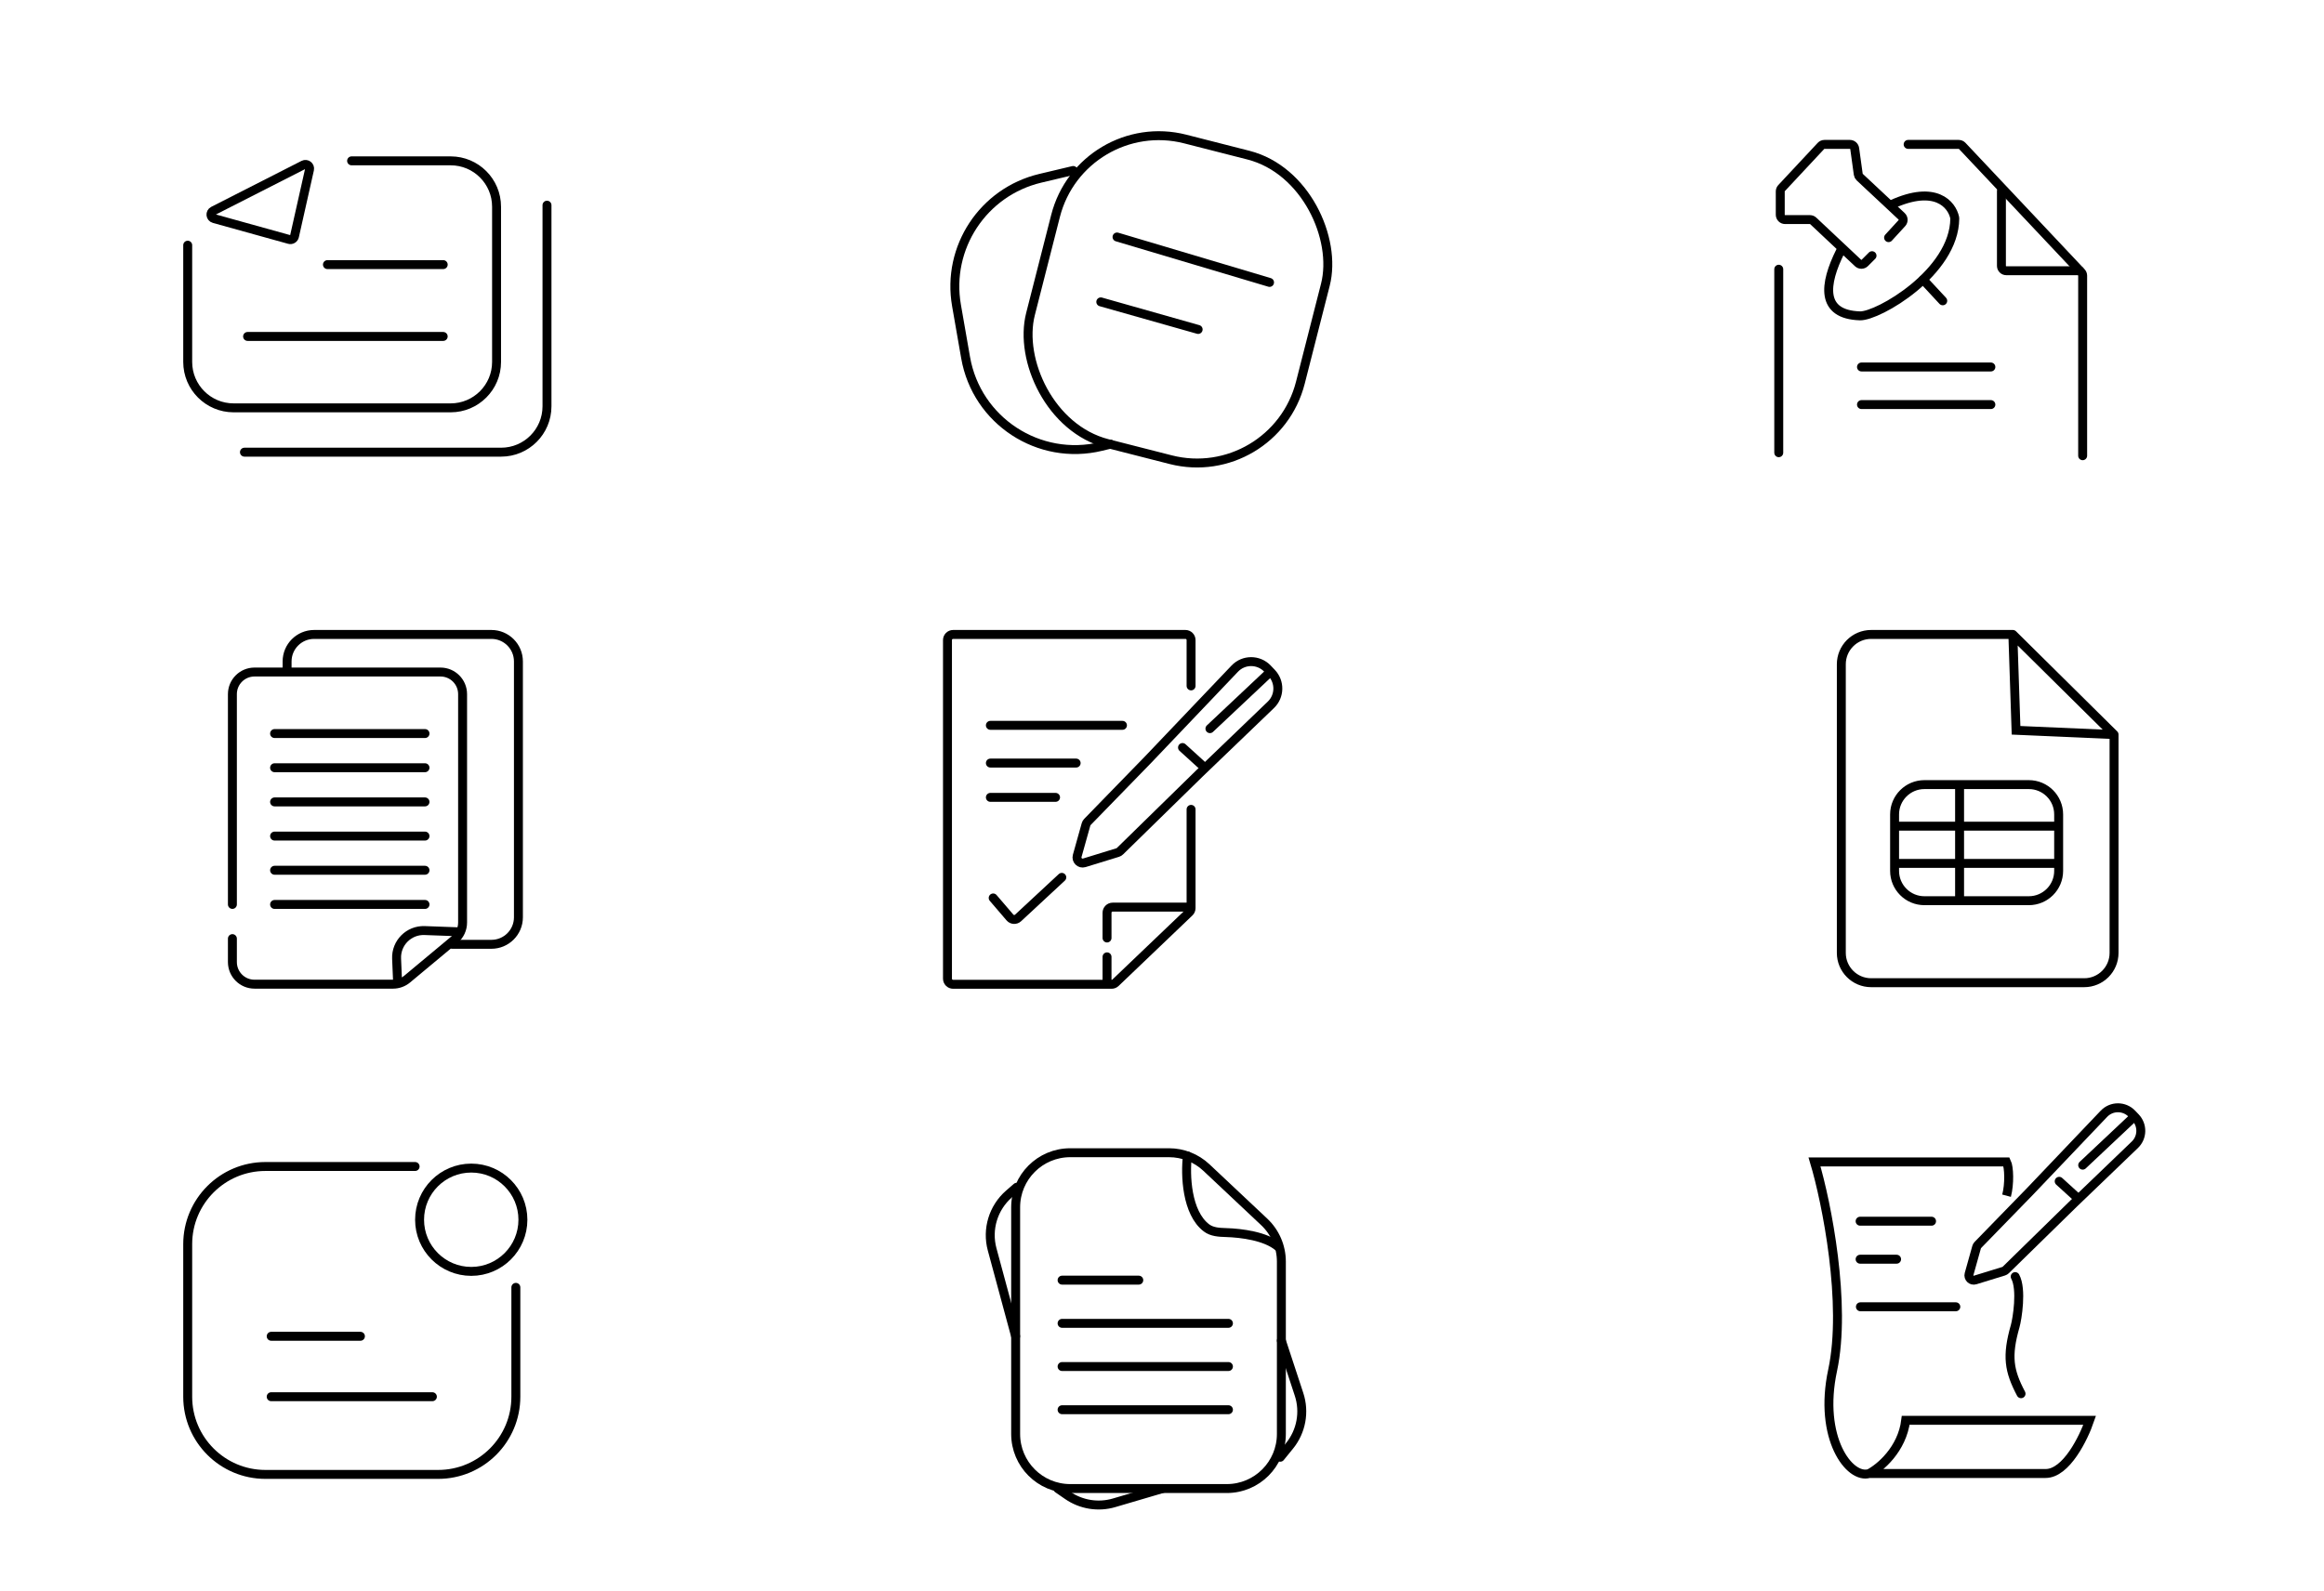 <svg width="260" height="178" viewBox="0 0 260 178" fill="none" xmlns="http://www.w3.org/2000/svg">
<rect width="260" height="178" fill="white"/>
<path d="M236.512 82.204V106.638C236.512 108.48 235.018 109.974 233.175 109.974H209.336C207.494 109.974 206 108.48 206 106.638V74.336C206 72.494 207.494 71 209.336 71H225.189M236.512 82.204L225.547 81.727L225.189 71M236.512 82.204L225.189 71" stroke="black" stroke-linecap="round"/>
<path d="M211.959 97.46V91.142C211.959 89.299 213.453 87.805 215.295 87.805H226.977C228.82 87.805 230.314 89.299 230.314 91.142V97.46C230.314 99.303 228.82 100.797 226.977 100.797H215.295C213.453 100.797 211.959 99.303 211.959 97.46Z" stroke="black" stroke-linecap="round"/>
<path d="M212.197 92.454H230.194" stroke="black" stroke-linecap="round"/>
<path d="M212.197 96.625H230.194" stroke="black" stroke-linecap="round"/>
<path d="M219.23 87.924V100.558" stroke="black" stroke-linecap="round"/>
<path d="M133.253 76.758V71.632C133.253 71.283 132.97 71 132.621 71H106.631C106.283 71 106 71.283 106 71.632V109.52C106 109.869 106.283 110.152 106.631 110.152H124.363C124.526 110.152 124.682 110.089 124.799 109.977L133.057 102.086C133.182 101.967 133.253 101.802 133.253 101.629V90.576" stroke="black" stroke-linecap="round"/>
<path d="M132.87 101.515H124.481C124.132 101.515 123.85 101.798 123.85 102.147V104.97" stroke="black" stroke-linecap="round"/>
<path d="M123.85 109.768V107.081" stroke="black" stroke-linecap="round"/>
<path d="M111.113 100.488L112.989 102.676C113.222 102.948 113.635 102.971 113.898 102.727L118.79 98.185" stroke="black" stroke-linecap="round"/>
<path d="M121.657 91.984L128.454 84.998L138.142 74.825C139.137 73.781 140.802 73.78 141.798 74.823L142.261 75.308C143.222 76.315 143.187 77.909 142.184 78.873L134.211 86.533L125.301 95.254C125.229 95.325 125.141 95.377 125.045 95.407L121.307 96.557C120.829 96.704 120.378 96.264 120.513 95.783L121.501 92.254C121.53 92.152 121.583 92.059 121.657 91.984Z" stroke="black" stroke-linecap="round"/>
<path d="M132.295 83.654L134.406 85.573" stroke="black" stroke-linecap="round"/>
<path d="M141.889 75.402L135.363 81.543" stroke="black" stroke-linecap="round"/>
<path d="M110.799 81.172H125.577" stroke="black" stroke-linecap="round"/>
<path d="M110.799 85.394H120.395" stroke="black" stroke-linecap="round"/>
<path d="M110.799 89.233H118.092" stroke="black" stroke-linecap="round"/>
<path d="M209.123 164.898C206.912 165.579 203.405 160.913 205.027 153.346C206.614 145.941 204.361 134.567 203 130.031H224.485C224.774 130.615 224.832 132.513 224.485 133.81M209.123 164.898C210.314 164.275 212.797 162.211 213.205 158.945H233.785C233.105 160.93 231.166 164.898 228.853 164.898H209.123Z" stroke="black"/>
<path d="M208.102 136.664H216.095" stroke="black" stroke-linecap="round"/>
<path d="M208.102 140.917H212.184" stroke="black" stroke-linecap="round"/>
<path d="M208.135 146.241H218.81" stroke="black" stroke-linecap="round"/>
<path d="M226.106 155.97C224.755 153.403 224.485 151.782 225.451 148.403C225.674 147.624 226.224 144.269 225.451 142.863" stroke="black" stroke-linecap="round"/>
<path d="M221.271 139.328L227.089 133.349L235.381 124.642C236.233 123.748 237.658 123.747 238.511 124.64L238.907 125.055C239.729 125.917 239.7 127.282 238.841 128.107L232.017 134.663L224.39 142.128C224.329 142.188 224.253 142.233 224.171 142.258L220.972 143.242C220.563 143.368 220.177 142.992 220.292 142.58L221.138 139.559C221.163 139.473 221.208 139.393 221.271 139.328Z" stroke="black" stroke-linecap="round"/>
<path d="M230.375 132.199L232.182 133.842" stroke="black" stroke-linecap="round"/>
<path d="M238.589 125.136L233.004 130.392" stroke="black" stroke-linecap="round"/>
<path d="M26 101.213V77.679C26 76.314 27.107 75.207 28.472 75.207H49.281C50.646 75.207 51.753 76.314 51.753 77.679V103.244C51.753 103.978 51.427 104.674 50.863 105.143L45.556 109.566C45.112 109.936 44.552 110.139 43.973 110.139H28.472C27.107 110.139 26 109.032 26 107.667V105.039" stroke="black" stroke-linecap="round"/>
<path d="M32.119 74.952V74.021C32.119 72.353 33.472 71 35.141 71H54.978C56.647 71 57.999 72.353 57.999 74.021V102.656C57.999 104.324 56.647 105.677 54.978 105.677H50.605" stroke="black" stroke-linecap="round"/>
<path d="M44.485 110.012L44.37 107.286C44.294 105.525 45.737 104.074 47.498 104.138L51.242 104.275" stroke="black" stroke-linecap="round"/>
<path d="M30.719 82.091H47.547" stroke="black" stroke-linecap="round"/>
<path d="M30.719 85.916H47.547" stroke="black" stroke-linecap="round"/>
<path d="M30.719 89.741H47.547" stroke="black" stroke-linecap="round"/>
<path d="M30.719 93.566H47.547" stroke="black" stroke-linecap="round"/>
<path d="M30.719 97.39H47.547" stroke="black" stroke-linecap="round"/>
<path d="M30.719 101.215H47.547" stroke="black" stroke-linecap="round"/>
<path d="M119.736 129H130.783C132.338 129 133.835 129.593 134.968 130.659L141.431 136.738C142.659 137.892 143.355 139.502 143.355 141.188V160.474C143.355 163.848 140.62 166.583 137.246 166.583H119.736C116.362 166.583 113.627 163.848 113.627 160.474V135.109C113.627 131.735 116.362 129 119.736 129Z" stroke="black" stroke-linecap="round"/>
<path d="M132.84 129.363C132.591 131.494 132.744 135.711 134.971 137.408C135.575 137.868 136.371 137.913 137.13 137.935C138.948 137.988 141.591 138.346 142.991 139.514" stroke="black" stroke-linecap="round"/>
<path d="M113.746 132.867L112.882 133.619C111.119 135.155 110.387 137.563 110.997 139.82L113.625 149.544" stroke="black" stroke-linecap="round"/>
<path d="M118.34 166.583L119.447 167.346C120.963 168.392 122.871 168.698 124.639 168.178L130.062 166.583" stroke="black" stroke-linecap="round"/>
<path d="M143.232 163.079L144.27 161.802C145.581 160.188 145.981 158.017 145.331 156.041L143.353 150.027" stroke="black" stroke-linecap="round"/>
<path d="M118.822 143.26H127.402" stroke="black" stroke-linecap="round"/>
<path d="M118.822 148.094H137.433" stroke="black" stroke-linecap="round"/>
<path d="M118.822 152.927H137.433" stroke="black" stroke-linecap="round"/>
<path d="M118.822 157.761H137.433" stroke="black" stroke-linecap="round"/>
<path d="M215.158 31.307L217.346 33.663" stroke="black" stroke-linecap="round"/>
<path d="M205.901 28.109C204.05 31.812 203.646 35.212 208.09 35.346C210.104 35.407 218.645 30.494 218.693 24.458C218.694 24.423 218.691 24.389 218.684 24.356C218.372 22.894 216.55 20.628 211.624 22.891" stroke="black" stroke-linecap="round"/>
<path d="M211.287 26.594L212.774 24.971C212.976 24.751 212.963 24.41 212.745 24.206L208.061 19.825C207.97 19.739 207.911 19.625 207.894 19.502L207.497 16.628C207.459 16.358 207.229 16.158 206.958 16.158H204.117C203.966 16.158 203.822 16.221 203.72 16.331L199.314 21.051C199.22 21.152 199.168 21.284 199.168 21.422V24.03C199.168 24.331 199.412 24.574 199.712 24.574H202.487C202.626 24.574 202.759 24.627 202.86 24.721L207.873 29.431C208.087 29.632 208.422 29.627 208.63 29.419L209.435 28.614" stroke="black" stroke-linecap="round"/>
<path d="M223.912 21.376V29.753C223.912 30.053 224.156 30.297 224.456 30.297H232.665" stroke="black" stroke-linecap="round"/>
<path d="M208.256 41.069H222.731" stroke="black" stroke-linecap="round"/>
<path d="M208.256 45.277H222.731" stroke="black" stroke-linecap="round"/>
<path d="M213.475 16.158H219.131C219.281 16.158 219.424 16.22 219.527 16.329L232.852 30.476C232.947 30.577 233 30.711 233 30.849V51" stroke="black" stroke-linecap="round"/>
<path d="M199 30.128V50.663" stroke="black" stroke-linecap="round"/>
<path d="M21 27.438V40.505C21 43.342 23.3 45.642 26.136 45.642H50.418C53.254 45.642 55.554 43.342 55.554 40.505V23.136C55.554 20.299 53.254 18 50.418 18H39.335M61.195 22.961V45.467C61.195 48.303 58.896 50.603 56.059 50.603H27.347" stroke="black" stroke-linecap="round"/>
<path d="M33.96 18.451L23.857 23.596C23.477 23.79 23.533 24.348 23.944 24.462L32.363 26.801C32.62 26.872 32.885 26.714 32.944 26.453L34.627 18.97C34.714 18.584 34.312 18.272 33.96 18.451Z" stroke="black" stroke-linecap="round"/>
<path d="M49.585 29.612H36.633" stroke="black" stroke-linecap="round"/>
<path d="M49.583 37.651H27.699" stroke="black" stroke-linecap="round"/>
<rect x="121.039" y="12.608" width="31.154" height="35.173" rx="11.928" transform="rotate(14.315 121.039 12.608)" stroke="black"/>
<path d="M120.066 19.079L116.384 19.953C109.988 21.471 105.881 27.706 107.01 34.181L108.028 40.016C109.262 47.093 116.221 51.652 123.202 49.958L124.241 49.706" stroke="black" stroke-linecap="round"/>
<path d="M124.969 26.522L142.032 31.605" stroke="black" stroke-linecap="round"/>
<path d="M123.152 33.783L134.044 36.869" stroke="black" stroke-linecap="round"/>
<path d="M46.441 130.542H29.695C24.893 130.542 21 134.435 21 139.237V156.305C21 161.107 24.893 165 29.695 165H49.017C53.819 165 57.712 161.107 57.712 156.305V144.068" stroke="black" stroke-linecap="round"/>
<path d="M30.34 149.542H40.323" stroke="black" stroke-linecap="round"/>
<path d="M30.34 156.305H48.374" stroke="black" stroke-linecap="round"/>
<circle cx="52.721" cy="136.5" r="5.78" stroke="black"/>
</svg>
